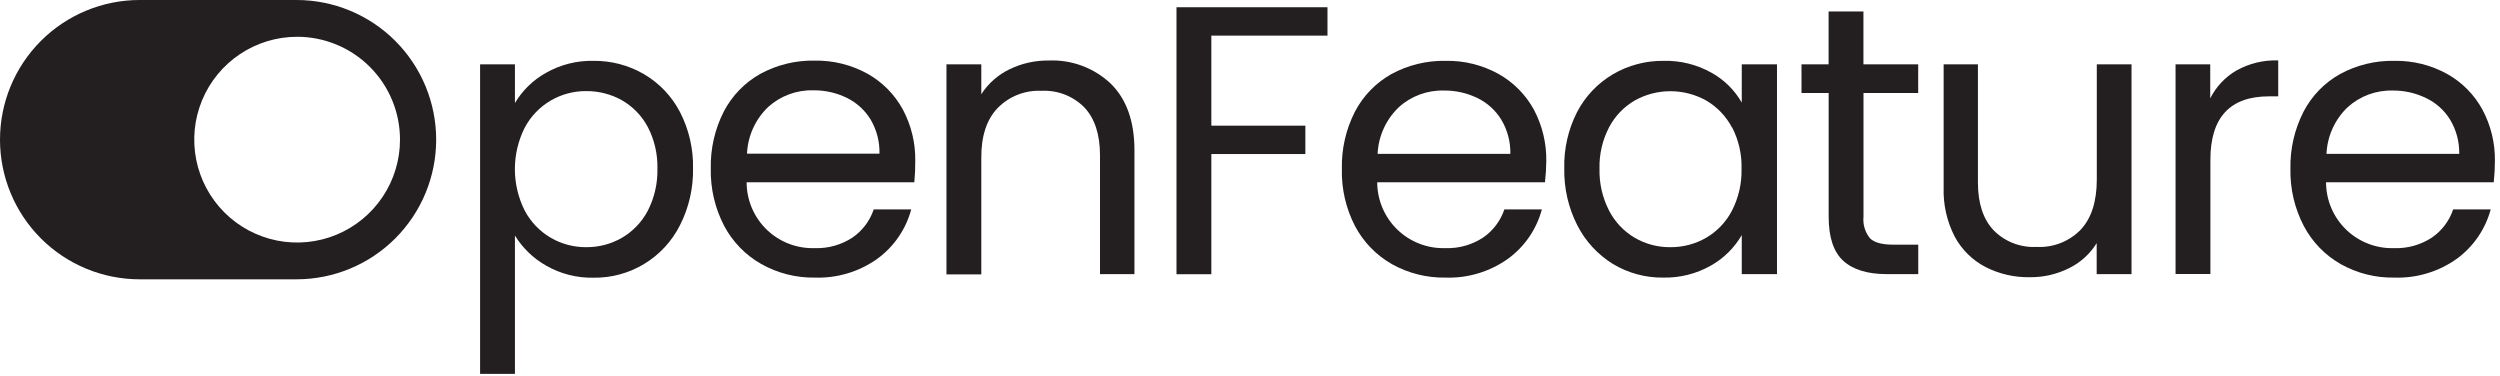 <svg width="452" height="68" viewBox="0 0 452 68" fill="none" xmlns="http://www.w3.org/2000/svg">
<path d="M53.61 50.5L25.25 50.5C18.553 50.5 12.131 47.84 7.396 43.104C2.66 38.369 0 31.947 0 25.25C0 18.553 2.66 12.131 7.396 7.396C12.131 2.66 18.553 0 25.25 0L53.61 0C60.307 0 66.729 2.66 71.465 7.396C76.2 12.131 78.86 18.553 78.86 25.25C78.86 31.947 76.2 38.369 71.465 43.104C66.729 47.84 60.307 50.5 53.61 50.5ZM53.72 6.65C50.041 6.65 46.445 7.741 43.386 9.785C40.328 11.829 37.944 14.733 36.536 18.132C35.128 21.531 34.76 25.271 35.477 28.879C36.195 32.487 37.967 35.801 40.568 38.402C43.169 41.003 46.483 42.775 50.091 43.493C53.699 44.21 57.439 43.842 60.838 42.434C64.237 41.026 67.142 38.642 69.185 35.584C71.229 32.525 72.32 28.929 72.32 25.25C72.321 22.804 71.84 20.381 70.903 18.121C69.966 15.861 68.593 13.809 66.861 12.081C65.129 10.353 63.074 8.984 60.812 8.052C58.55 7.12 56.126 6.643 53.68 6.65H53.72Z" fill="#231F20"/>
<path d="M98.68 13.19C101.301 11.69 104.281 10.933 107.3 11C110.521 10.963 113.691 11.803 116.47 13.43C119.222 15.054 121.463 17.416 122.94 20.25C124.565 23.404 125.376 26.913 125.3 30.46C125.365 34.022 124.555 37.545 122.94 40.72C121.487 43.611 119.249 46.034 116.484 47.712C113.718 49.39 110.535 50.256 107.3 50.21C104.305 50.27 101.35 49.517 98.75 48.03C96.438 46.723 94.494 44.851 93.1 42.59V67.59H86.8V11.63H93.1V18.63C94.448 16.357 96.373 14.48 98.68 13.19ZM117.13 22.98C116.061 20.952 114.438 19.27 112.45 18.13C110.475 17.023 108.244 16.45 105.98 16.47C103.733 16.455 101.523 17.042 99.58 18.17C97.585 19.338 95.954 21.038 94.87 23.08C93.7 25.407 93.09 27.975 93.09 30.58C93.09 33.185 93.7 35.753 94.87 38.08C95.954 40.122 97.585 41.822 99.58 42.99C101.523 44.118 103.733 44.705 105.98 44.69C108.25 44.71 110.483 44.123 112.45 42.99C114.441 41.827 116.063 40.124 117.13 38.08C118.327 35.736 118.922 33.131 118.86 30.5C118.927 27.887 118.332 25.3 117.13 22.98Z" fill="#231F20"/>
<path d="M165.31 32.95H134.99C134.99 34.549 135.313 36.131 135.937 37.603C136.561 39.075 137.476 40.406 138.625 41.517C139.775 42.628 141.136 43.497 142.628 44.071C144.12 44.645 145.712 44.914 147.31 44.86C149.726 44.945 152.109 44.278 154.13 42.95C155.927 41.714 157.274 39.928 157.97 37.86H164.75C163.793 41.434 161.644 44.574 158.66 46.76C155.359 49.124 151.368 50.33 147.31 50.19C143.915 50.241 140.567 49.389 137.61 47.72C134.775 46.108 132.458 43.721 130.93 40.84C129.267 37.648 128.435 34.088 128.51 30.49C128.429 26.909 129.236 23.363 130.86 20.17C132.354 17.303 134.651 14.933 137.47 13.35C140.474 11.718 143.851 10.894 147.27 10.96C150.605 10.895 153.899 11.709 156.82 13.32C159.526 14.826 161.749 17.07 163.23 19.79C164.758 22.652 165.532 25.856 165.48 29.1C165.491 30.385 165.434 31.671 165.31 32.95ZM157.42 21.63C156.383 19.927 154.881 18.557 153.09 17.68C151.203 16.765 149.128 16.302 147.03 16.33C144.036 16.25 141.125 17.325 138.9 19.33C136.574 21.543 135.198 24.572 135.06 27.78H159.01C159.06 25.622 158.509 23.493 157.42 21.63Z" fill="#231F20"/>
<path d="M200.82 15.12C203.68 17.92 205.11 21.947 205.11 27.2V49.56H198.88V28.1C198.88 24.32 197.94 21.42 196.05 19.42C195.041 18.401 193.829 17.606 192.491 17.089C191.154 16.572 189.722 16.344 188.29 16.42C186.824 16.349 185.36 16.591 183.995 17.129C182.629 17.667 181.394 18.489 180.37 19.54C178.37 21.62 177.387 24.643 177.42 28.61V49.61H171.12V11.63H177.42V17.03C178.671 15.091 180.432 13.534 182.51 12.53C184.721 11.455 187.152 10.911 189.61 10.94C191.663 10.852 193.713 11.177 195.638 11.895C197.564 12.612 199.326 13.709 200.82 15.12Z" fill="#231F20"/>
<path d="M240.01 1.31V6.44H219.01V22.72H236.01V27.85H219.01V49.58H212.71V1.31H240.01Z" fill="#231F20"/>
<path d="M279.33 32.95H249C249.003 34.549 249.327 36.131 249.953 37.602C250.58 39.073 251.495 40.403 252.645 41.514C253.795 42.625 255.156 43.493 256.648 44.068C258.14 44.643 259.732 44.912 261.33 44.86C263.746 44.945 266.129 44.278 268.15 42.95C269.947 41.714 271.294 39.928 271.99 37.86H278.77C277.813 41.434 275.665 44.574 272.68 46.76C269.378 49.123 265.388 50.329 261.33 50.19C257.952 50.246 254.619 49.408 251.67 47.76C248.832 46.151 246.514 43.764 244.99 40.88C243.337 37.686 242.518 34.126 242.61 30.53C242.529 26.949 243.336 23.403 244.96 20.21C246.452 17.341 248.749 14.971 251.57 13.39C254.574 11.756 257.951 10.933 261.37 11C264.705 10.935 267.999 11.749 270.92 13.36C273.624 14.869 275.847 17.112 277.33 19.83C278.85 22.695 279.621 25.897 279.57 29.14C279.556 30.413 279.476 31.685 279.33 32.95ZM271.43 21.63C270.394 19.94 268.894 18.583 267.11 17.72C265.222 16.806 263.147 16.343 261.05 16.37C258.055 16.29 255.145 17.364 252.92 19.37C250.595 21.585 249.216 24.612 249.07 27.82H273.07C273.117 25.643 272.549 23.498 271.43 21.63Z" fill="#231F20"/>
<path d="M285.14 20.25C286.617 17.416 288.858 15.054 291.61 13.43C294.392 11.801 297.566 10.961 300.79 11C303.814 10.927 306.802 11.67 309.44 13.15C311.723 14.415 313.615 16.283 314.91 18.55V11.63H321.28V49.56H314.91V42.5C313.579 44.801 311.656 46.704 309.34 48.01C306.716 49.501 303.737 50.254 300.72 50.19C297.512 50.232 294.357 49.376 291.61 47.72C288.861 46.022 286.633 43.6 285.17 40.72C283.561 37.55 282.754 34.034 282.82 30.48C282.728 26.93 283.525 23.413 285.14 20.25ZM313.14 23.05C312.073 21.017 310.455 19.325 308.47 18.17C306.497 17.068 304.275 16.49 302.015 16.49C299.755 16.49 297.533 17.068 295.56 18.17C293.586 19.315 291.977 20.997 290.92 23.02C289.719 25.327 289.124 27.9 289.19 30.5C289.124 33.132 289.719 35.738 290.92 38.08C291.975 40.12 293.583 41.821 295.56 42.99C297.511 44.127 299.733 44.714 301.99 44.69C304.263 44.71 306.5 44.123 308.47 42.99C310.46 41.828 312.08 40.126 313.14 38.08C314.332 35.76 314.927 33.178 314.87 30.57C314.95 27.961 314.368 25.374 313.18 23.05H313.14Z" fill="#231F20"/>
<path d="M336.92 16.82V39.18C336.85 39.877 336.918 40.582 337.121 41.252C337.323 41.923 337.656 42.548 338.1 43.09C338.88 43.85 340.25 44.23 342.19 44.23H346.82V49.56H341.15C337.64 49.56 335.01 48.76 333.25 47.14C331.49 45.52 330.62 42.87 330.62 39.14V16.82H325.71V11.63H330.61V2.07H336.91V11.63H346.81V16.82H336.92Z" fill="#231F20"/>
<path d="M385.38 11.63V49.56H379.08V43.96C377.873 45.91 376.14 47.48 374.08 48.49C371.879 49.587 369.449 50.145 366.99 50.12C364.213 50.174 361.465 49.542 358.99 48.28C356.618 47.051 354.674 45.133 353.41 42.78C351.991 40.023 351.303 36.949 351.41 33.85V11.63H357.61V33.02C357.61 36.76 358.557 39.633 360.45 41.64C361.456 42.66 362.667 43.454 364.003 43.971C365.339 44.488 366.77 44.716 368.2 44.64C369.679 44.721 371.158 44.485 372.538 43.947C373.918 43.409 375.167 42.581 376.2 41.52C378.13 39.45 379.1 36.42 379.1 32.45V11.63H385.38Z" fill="#231F20"/>
<path d="M404.39 12.72C406.685 11.454 409.28 10.832 411.9 10.92V17.42H410.24C403.167 17.42 399.633 21.25 399.64 28.91V49.54H393.34V11.63H399.61V17.79C400.67 15.666 402.333 13.903 404.39 12.72Z" fill="#231F20"/>
<path d="M450.87 32.95H420.55C420.55 34.549 420.872 36.131 421.497 37.603C422.121 39.075 423.036 40.406 424.185 41.517C425.335 42.628 426.696 43.497 428.188 44.071C429.68 44.645 431.272 44.914 432.87 44.86C435.287 44.948 437.671 44.28 439.69 42.95C441.491 41.718 442.84 39.93 443.53 37.86H450.32C449.356 41.43 447.209 44.568 444.23 46.76C440.925 49.124 436.931 50.33 432.87 50.19C429.495 50.248 426.165 49.409 423.22 47.76C420.382 46.151 418.064 43.764 416.54 40.88C414.869 37.69 414.033 34.13 414.11 30.53C414.032 26.948 414.843 23.402 416.47 20.21C417.958 17.339 420.257 14.967 423.08 13.39C426.081 11.758 429.455 10.934 432.87 11C436.208 10.936 439.505 11.749 442.43 13.36C445.134 14.866 447.353 17.11 448.83 19.83C450.358 22.692 451.132 25.896 451.08 29.14C451.076 30.413 451.006 31.684 450.87 32.95ZM442.98 21.63C441.932 19.932 440.414 18.574 438.61 17.72C436.741 16.813 434.687 16.351 432.61 16.37C429.612 16.289 426.698 17.363 424.47 19.37C422.144 21.583 420.768 24.612 420.63 27.82H444.63C444.669 25.643 444.098 23.499 442.98 21.63Z" fill="#231F20"/>
</svg>
